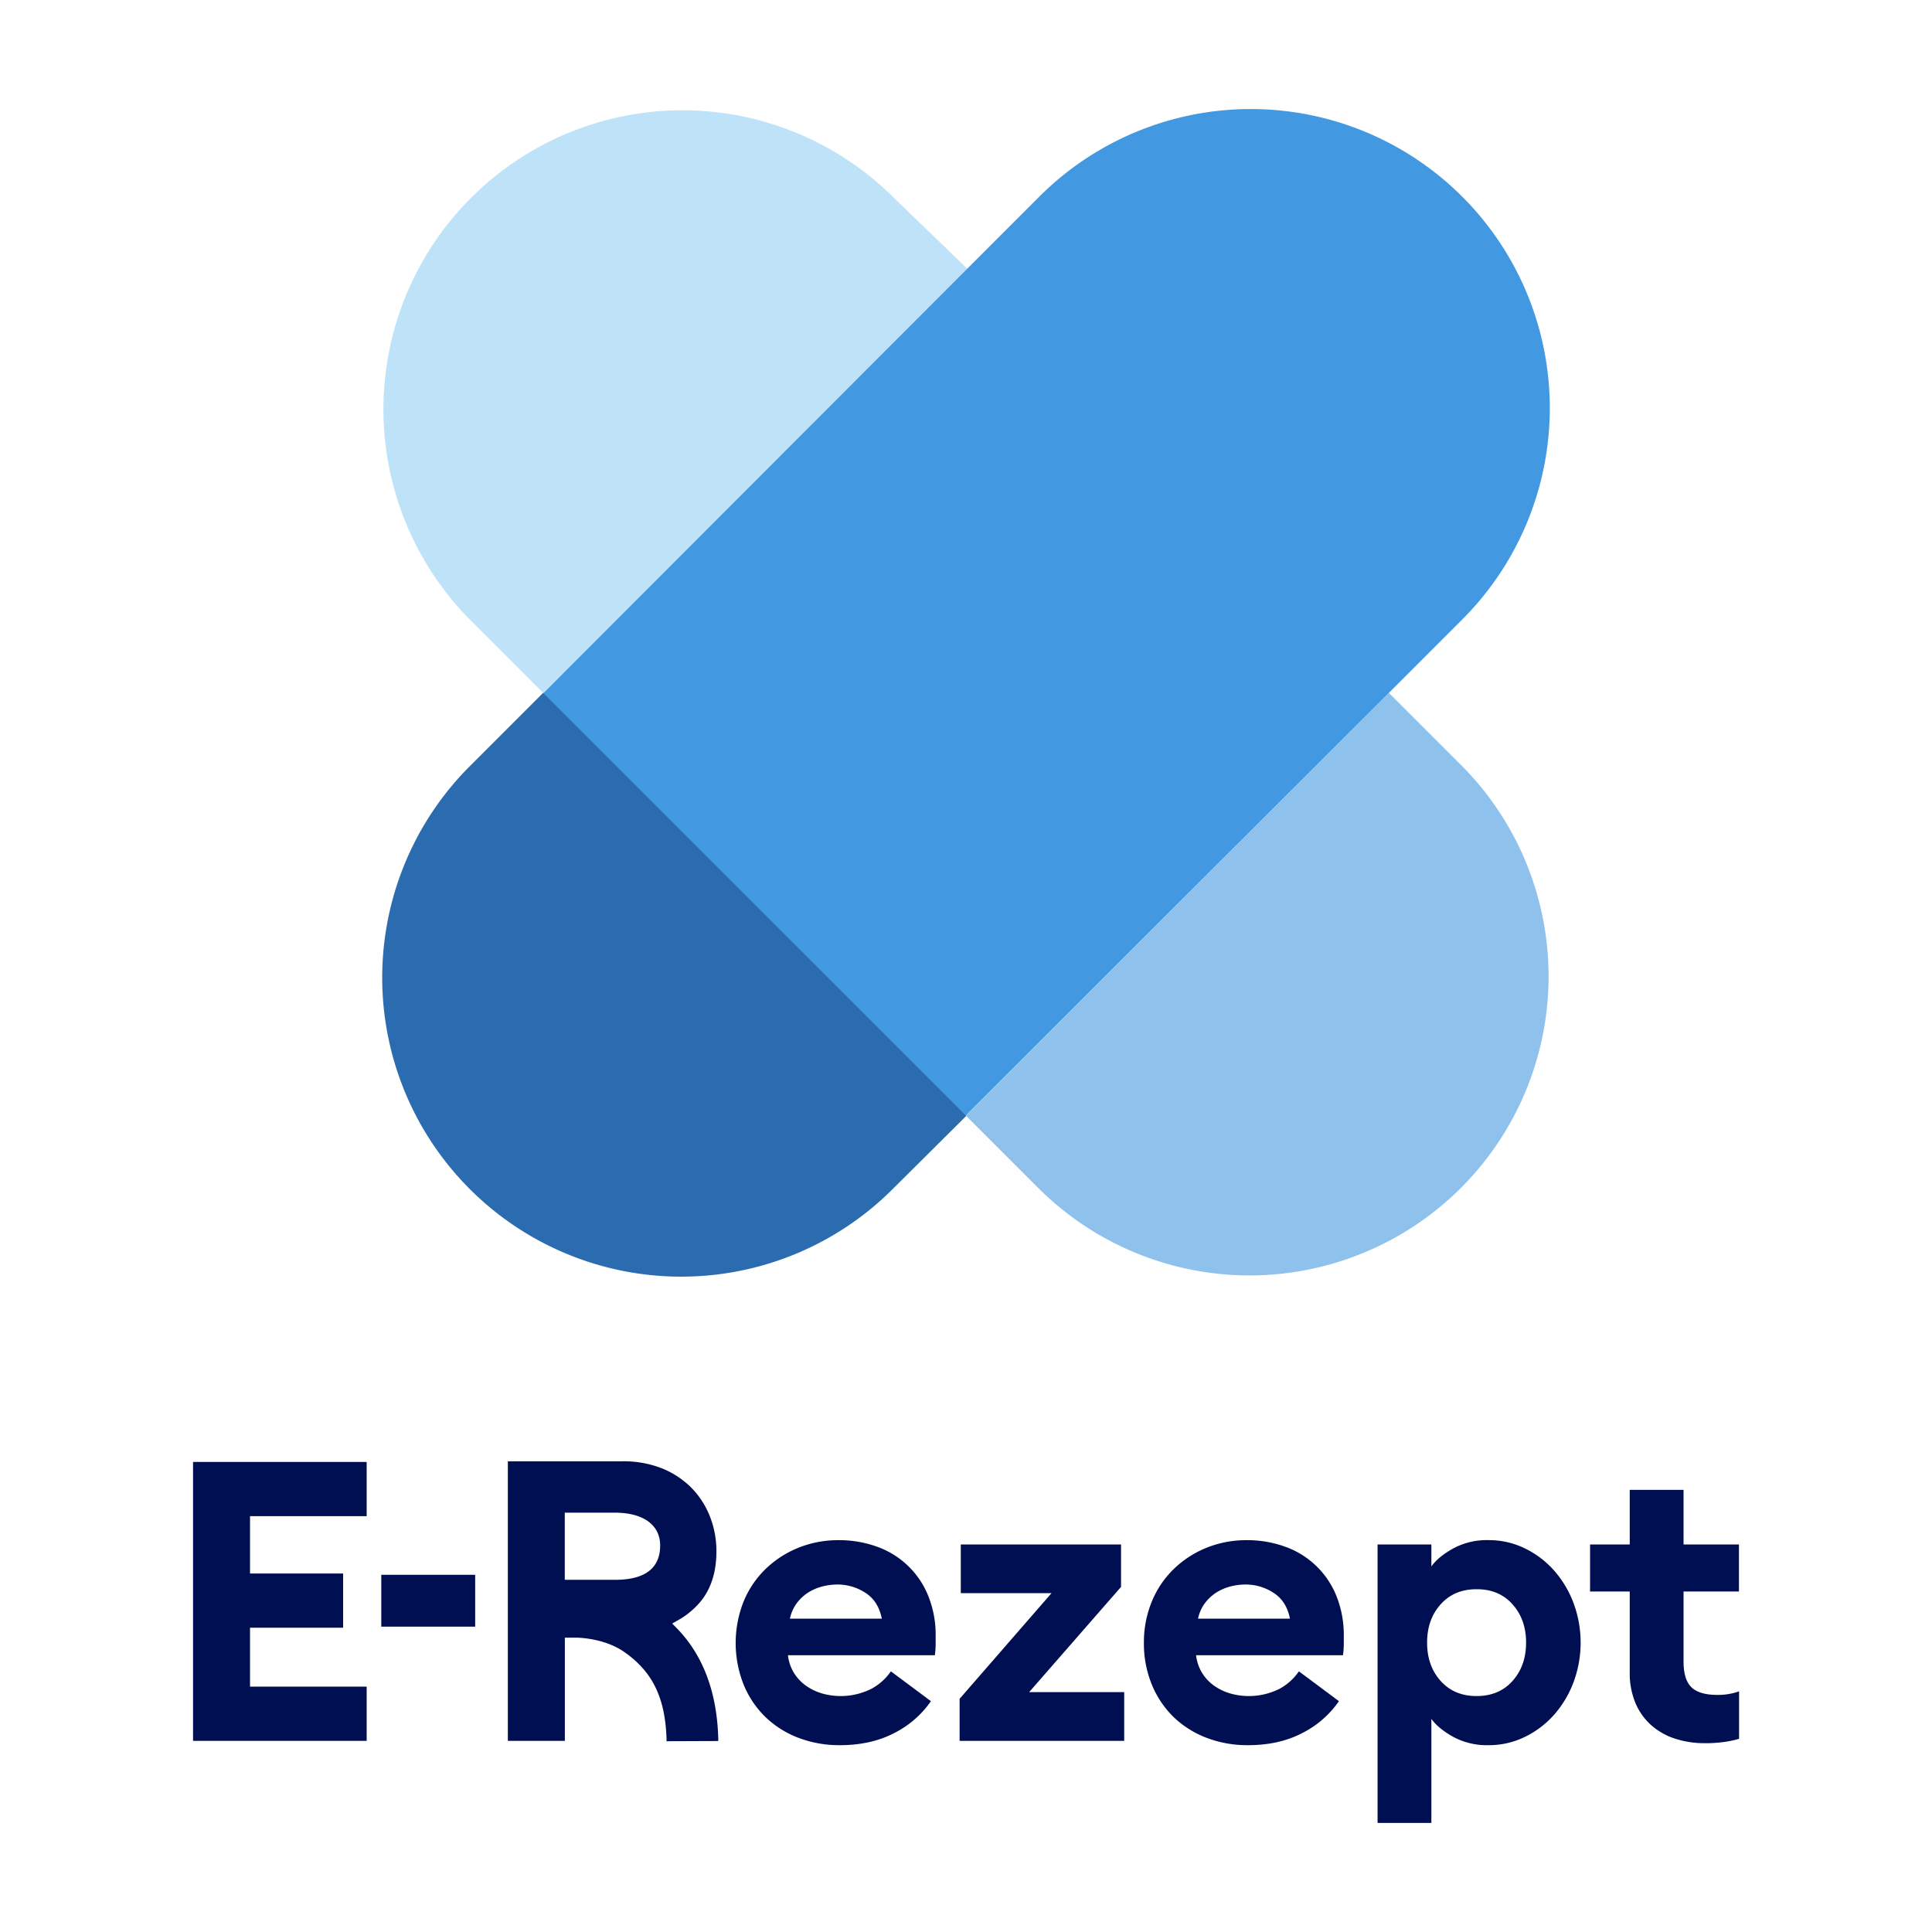 <svg id="App_Icon" data-name="App Icon" xmlns="http://www.w3.org/2000/svg" viewBox="0 0 800 800"><defs><style>.cls-1{fill:#000e52;}.cls-2{fill:#bee3f8;}.cls-3{fill:#8ec2ed;}.cls-4{fill:#4299e1;}.cls-5{fill:#2b6cb0;}</style></defs><path class="cls-1" d="M276,721l0-1c-.56-17-5.79-27.77-17.49-35.94-8.41-5.87-19.4-5.94-19.86-5.94h-4.76v42.73H210.29V605.09l47.51,0a43.4,43.4,0,0,1,16.12,2.85,36.34,36.34,0,0,1,12.17,7.91,35.43,35.43,0,0,1,7.79,11.88,39.12,39.12,0,0,1,2.77,14.71c0,8.47-2.22,15.46-6.59,20.77a34.08,34.08,0,0,1-9.74,7.94l-2,1.13,1.64,1.64c11.07,11.17,16.94,26.66,17.46,46l0,1Zm-21.34-66.83c12.41,0,18.7-4.79,18.7-14.23,0-8.49-7-13.57-18.7-13.57h-20.8v27.8Z"/><path class="cls-1" d="M79.94,605.36h71.89v22.45h-48.3v23.75h38.55V674H103.53v24.4h48.3v22.45H79.94Z"/><path class="cls-1" d="M157.88,652.09h38.88v21.47H157.88Z"/><path class="cls-1" d="M347.74,722.64a47.4,47.4,0,0,1-17-3,40.43,40.43,0,0,1-13.67-8.54,39.7,39.7,0,0,1-9.1-13.42,46.65,46.65,0,0,1-.17-34.24,39.79,39.79,0,0,1,8.95-13.5A42.3,42.3,0,0,1,330.34,641a44,44,0,0,1,17.08-3.25,46,46,0,0,1,15.21,2.52,35.72,35.72,0,0,1,21.55,20.09,43.32,43.32,0,0,1,3.25,17.4V681a37.79,37.79,0,0,1-.32,4.39H326.27a17.76,17.76,0,0,0,2.44,7.24,18.41,18.41,0,0,0,4.88,5.28,22.52,22.52,0,0,0,6.59,3.25,28.31,28.31,0,0,0,20.66-1.87,22.88,22.88,0,0,0,8.05-7.23l16.59,12.36a40.9,40.9,0,0,1-15.29,13.25Q360.59,722.64,347.74,722.64Zm17.41-52.38q-1.47-7.32-6.83-10.73a21.11,21.11,0,0,0-11.55-3.42,25.19,25.19,0,0,0-6.26.81,20.57,20.57,0,0,0-5.86,2.52,18.2,18.2,0,0,0-4.72,4.4,16.15,16.15,0,0,0-2.84,6.42Z"/><path class="cls-1" d="M397.35,703.44l38.06-43.75H397.84V639.52H464.2v17.57l-38.06,43.59h39.37v20.17H397.35Z"/><path class="cls-1" d="M516.74,722.64a47.45,47.45,0,0,1-17-3,40.38,40.38,0,0,1-13.66-8.54A39.72,39.72,0,0,1,477,697.67a44.55,44.55,0,0,1-3.33-17.49,44,44,0,0,1,3.17-16.75,39.64,39.64,0,0,1,8.95-13.5A42.08,42.08,0,0,1,499.34,641a43.9,43.9,0,0,1,17.08-3.25,45.86,45.86,0,0,1,15.2,2.52,35.77,35.77,0,0,1,21.56,20.09,43.49,43.49,0,0,1,3.25,17.4V681a36,36,0,0,1-.33,4.39H495.27a17.76,17.76,0,0,0,2.44,7.24,18.27,18.27,0,0,0,4.88,5.28,22.4,22.4,0,0,0,6.59,3.25,28.31,28.31,0,0,0,20.66-1.87,22.88,22.88,0,0,0,8-7.23l16.59,12.36a41,41,0,0,1-15.29,13.25Q529.59,722.64,516.74,722.64Zm17.41-52.38q-1.47-7.32-6.84-10.73a21.08,21.08,0,0,0-11.54-3.42,25.27,25.27,0,0,0-6.27.81,20.64,20.64,0,0,0-5.85,2.52,18,18,0,0,0-4.72,4.4,16.17,16.17,0,0,0-2.85,6.42Z"/><path class="cls-1" d="M570.42,754.84V639.52H592.7v9.11q2.76-3.92,8.95-7.4a29.22,29.22,0,0,1,14.63-3.5,34,34,0,0,1,15.13,3.42,38.78,38.78,0,0,1,12.12,9.19,43.24,43.24,0,0,1,8.05,13.5,47.06,47.06,0,0,1,0,32.69,43.24,43.24,0,0,1-8.05,13.5,38.93,38.93,0,0,1-12.12,9.19,34,34,0,0,1-15.13,3.42,29.22,29.22,0,0,1-14.63-3.5q-6.2-3.5-8.95-7.4v43.1Zm41-52.54q9.29,0,14.89-6.26t5.61-15.86q0-9.58-5.61-15.86t-14.89-6.26q-9.27,0-14.88,6.26t-5.61,15.86q0,9.6,5.61,15.86T611.4,702.3Z"/><path class="cls-1" d="M705.91,721.82A39.46,39.46,0,0,1,693.79,720a27.68,27.68,0,0,1-9.84-5.45,25.63,25.63,0,0,1-6.67-9.19,31.93,31.93,0,0,1-2.44-13V659H658.41V639.52h16.43V616.91h22.28v22.61h22.94V659H697.12v29q0,7.49,3.26,10.65T711,701.82a25.79,25.79,0,0,0,9.11-1.47V720a42.92,42.92,0,0,1-6.1,1.3A56,56,0,0,1,705.91,721.82Z"/><path class="cls-2" d="M324.18,458.66a1.5,1.5,0,0,0,0-3,1.5,1.5,0,0,0,0,3Z"/><path class="cls-3" d="M575.11,286.9,485.05,377,400,462l30.36,30.36A123.82,123.82,0,0,0,605.47,317.26Z"/><path class="cls-2" d="M400.59,111.31,369.64,81.43a123.82,123.82,0,0,0-175.11,175.1l30.36,30.37,85.05-85Z"/><path class="cls-4" d="M605.47,81.42a123.82,123.82,0,0,0-175.11,0L400,111.79,224.77,287.21l175,174.87L575.11,286.9l30.36-30.37A123.81,123.81,0,0,0,605.47,81.42Z"/><path class="cls-5" d="M224.89,286.9l-30.36,30.36A123.82,123.82,0,0,0,369.64,492.37l30.47-30.29L315,377Z"/></svg>